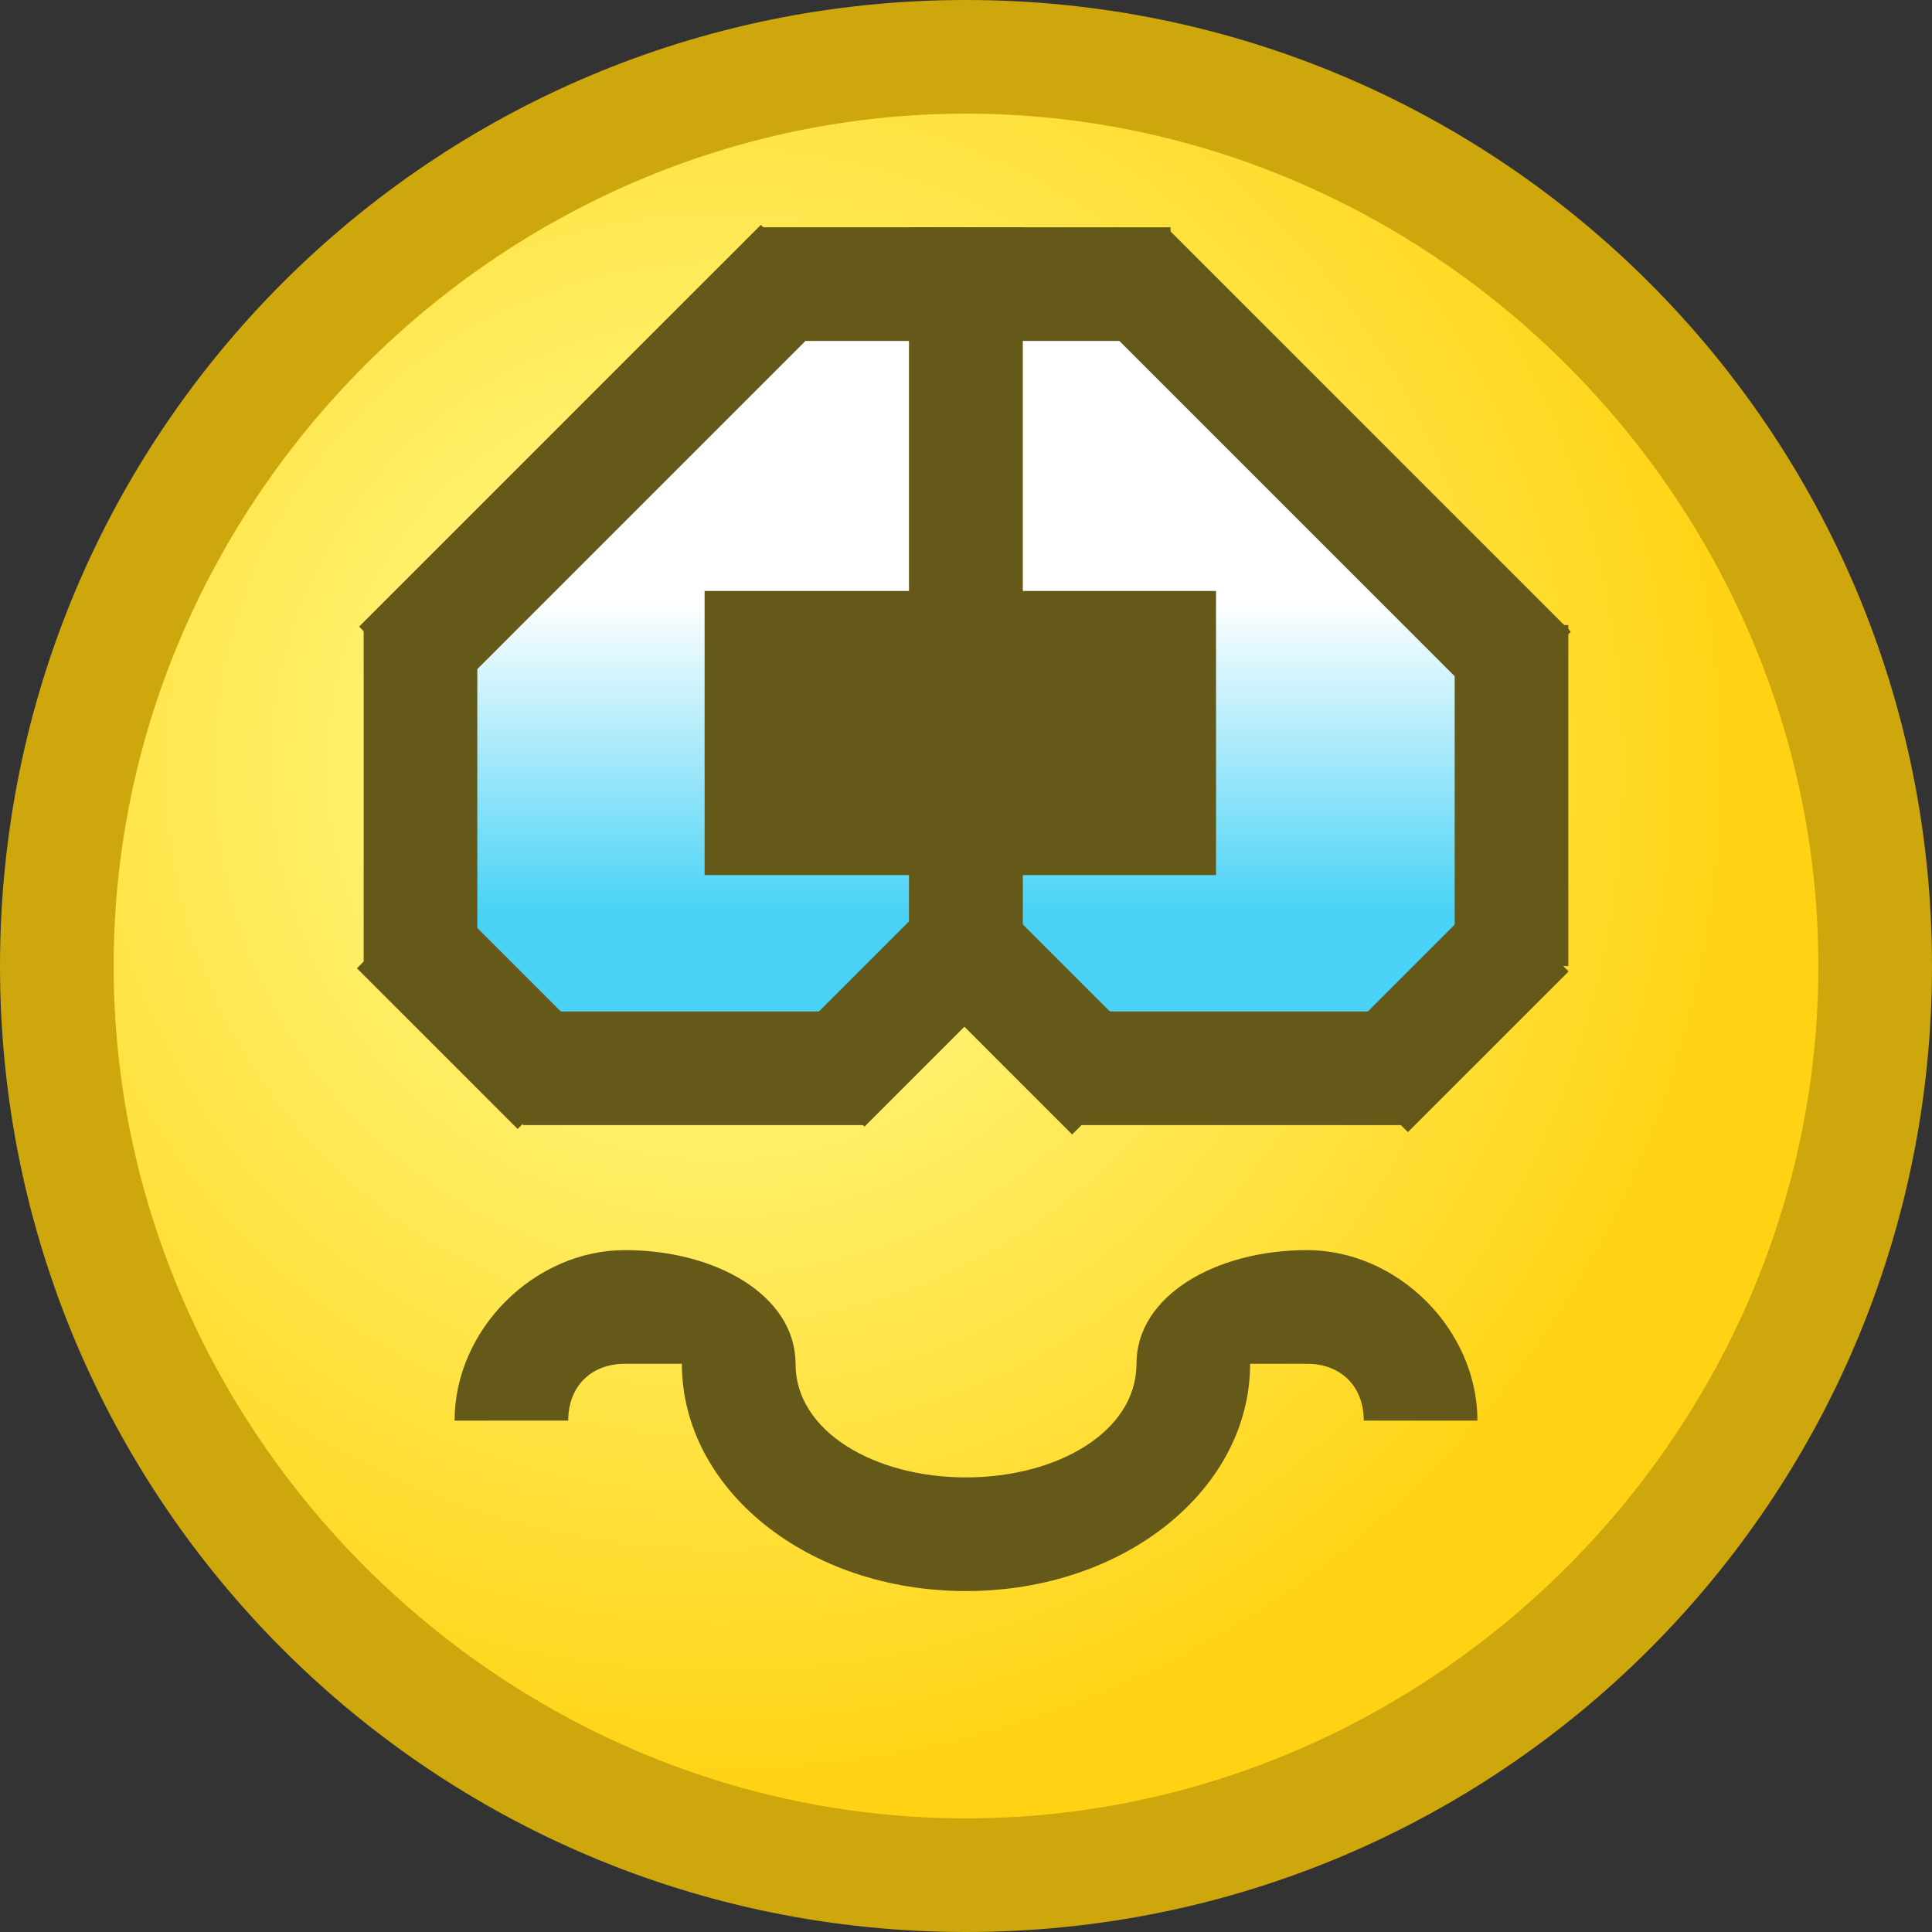 <?xml version="1.0" encoding="utf-8"?>
<!DOCTYPE svg PUBLIC "-//W3C//DTD SVG 1.1//EN" "http://www.w3.org/Graphics/SVG/1.1/DTD/svg11.dtd">
<svg version="1.1" xmlns="http://www.w3.org/2000/svg" xmlns:xlink="http://www.w3.org/1999/xlink" height="17" width="17" xml:space="preserve">
	
	<rect width="100%" height="100%" fill="#333333" stroke="none"/>
	
	<!-- Copyright 2011–2015 KittMedia Productions -->
	<!-- Licensed under GNU Lesser General Public License, version 2.1 (LGPL-2.1) -->
	
	<style type="text/css">
		.st0{fill:url(#SVGID_1_);}
		.st1{fill:#CDA70C;}
		.st2{fill:url(#SVGID_2_);}
		.st3{fill:#655919;}
		.st4{fill:url(#SVGID_3_);}
	</style>
	
	<radialGradient id="SVGID_1_" cx="6.333" cy="6.756" r="9.105" gradientUnits="userSpaceOnUse">
		<stop offset="0" style="stop-color:#FFFF98"/>
		<stop offset="1" style="stop-color:#FFD314"/>
	</radialGradient>
	
	<path class="st0" d="M8.5,16.5c-4.4,0-8-3.6-8-8s3.6-8,8-8s8,3.6,8,8S12.9,16.5,8.5,16.5z"/>
	<path class="st1" d="M8.5,1C12.6,1,16,4.4,16,8.5S12.6,16,8.5,16S1,12.6,1,8.5S4.4,1,8.5,1 M8.5,0C3.8,0,0,3.8,0,8.5C0,13.2,3.8,17,8.5,17S17,13.2,17,8.5C17,3.8,13.2,0,8.5,0L8.5,0z"/>
	
	<linearGradient id="SVGID_2_" gradientUnits="userSpaceOnUse" x1="6.133" y1="9.418" x2="6.133" y2="2.537">
		<stop offset="0.2" style="stop-color:#48D2F6"/>
		<stop offset="0.6" style="stop-color:#FFFFFF"/>
	</linearGradient>
	
	<polygon class="st2" points="6.9,2.5 3.7,5.7 3.7,8.2 4.9,9.4 7.4,9.4 8.6,8.3 8.6,2.5 "/>
	<rect x="4.6" y="8.9" class="st3" width="3" height="1"/>
	<rect x="3.2" y="8.4" transform="matrix(0.707 0.707 -0.707 0.707 7.524 -0.388)" class="st3" width="2" height="1"/>
	<rect x="6.9" y="8.4" transform="matrix(-0.707 0.707 -0.707 -0.707 19.838 9.56)" class="st3" width="2" height="1"/>
	<rect x="3.2" y="5.5" class="st3" width="1" height="3"/>
	<rect x="2.8" y="3.6" transform="matrix(0.707 -0.707 0.707 0.707 -1.365 4.948)" class="st3" width="5" height="1"/>
	<rect x="8" y="2.5" class="st3" width="1" height="6"/>
	<rect x="6.7" y="2" class="st3" width="2.3" height="1"/>
	
	<linearGradient id="SVGID_3_" gradientUnits="userSpaceOnUse" x1="-16.207" y1="9.418" x2="-16.207" y2="2.537" gradientTransform="matrix(-1 0 0 1 -5.339 0)">
		<stop offset="0.2" style="stop-color:#48D2F6"/>
		<stop offset="0.6" style="stop-color:#FFFFFF"/>
	</linearGradient>
	
	<polygon class="st4" points="10.1,2.5 13.3,5.7 13.3,8.2 12.1,9.4 9.6,9.4 8.4,8.3 8.4,2.5 "/>
	<rect x="9.4" y="8.9" class="st3" width="3" height="1"/>
	<rect x="11.8" y="8.4" transform="matrix(-0.707 0.707 -0.707 -0.707 28.084 6.144)" class="st3" width="2" height="1"/>
	<rect x="8.1" y="8.4" transform="matrix(0.707 0.707 -0.707 0.707 8.939 -3.804)" class="st3" width="2" height="1"/>
	<rect x="12.8" y="5.5" class="st3" width="1" height="3"/>
	<rect x="9.2" y="3.6" transform="matrix(-0.707 -0.707 0.707 -0.707 17.074 15.315)" class="st3" width="5" height="1"/>
	<rect x="8" y="2.5" class="st3" width="1" height="6"/>
	<rect x="8" y="2" class="st3" width="2.3" height="1"/>
	<rect x="6.2" y="5.2" class="st3" width="4.5" height="2.5"/>
	<path class="st3" d="M8.5,14C7.1,14,6,13.1,6,12H5.5C5.2,12,5,12.2,5,12.5H4C4,11.7,4.7,11,5.5,11S7,11.4,7,12s0.7,1,1.5,1s1.5-0.4,1.5-1s0.7-1,1.5-1s1.5,0.7,1.5,1.5h-1c0-0.3-0.2-0.5-0.5-0.5H11C11,13.1,9.9,14,8.5,14z"/>
</svg>